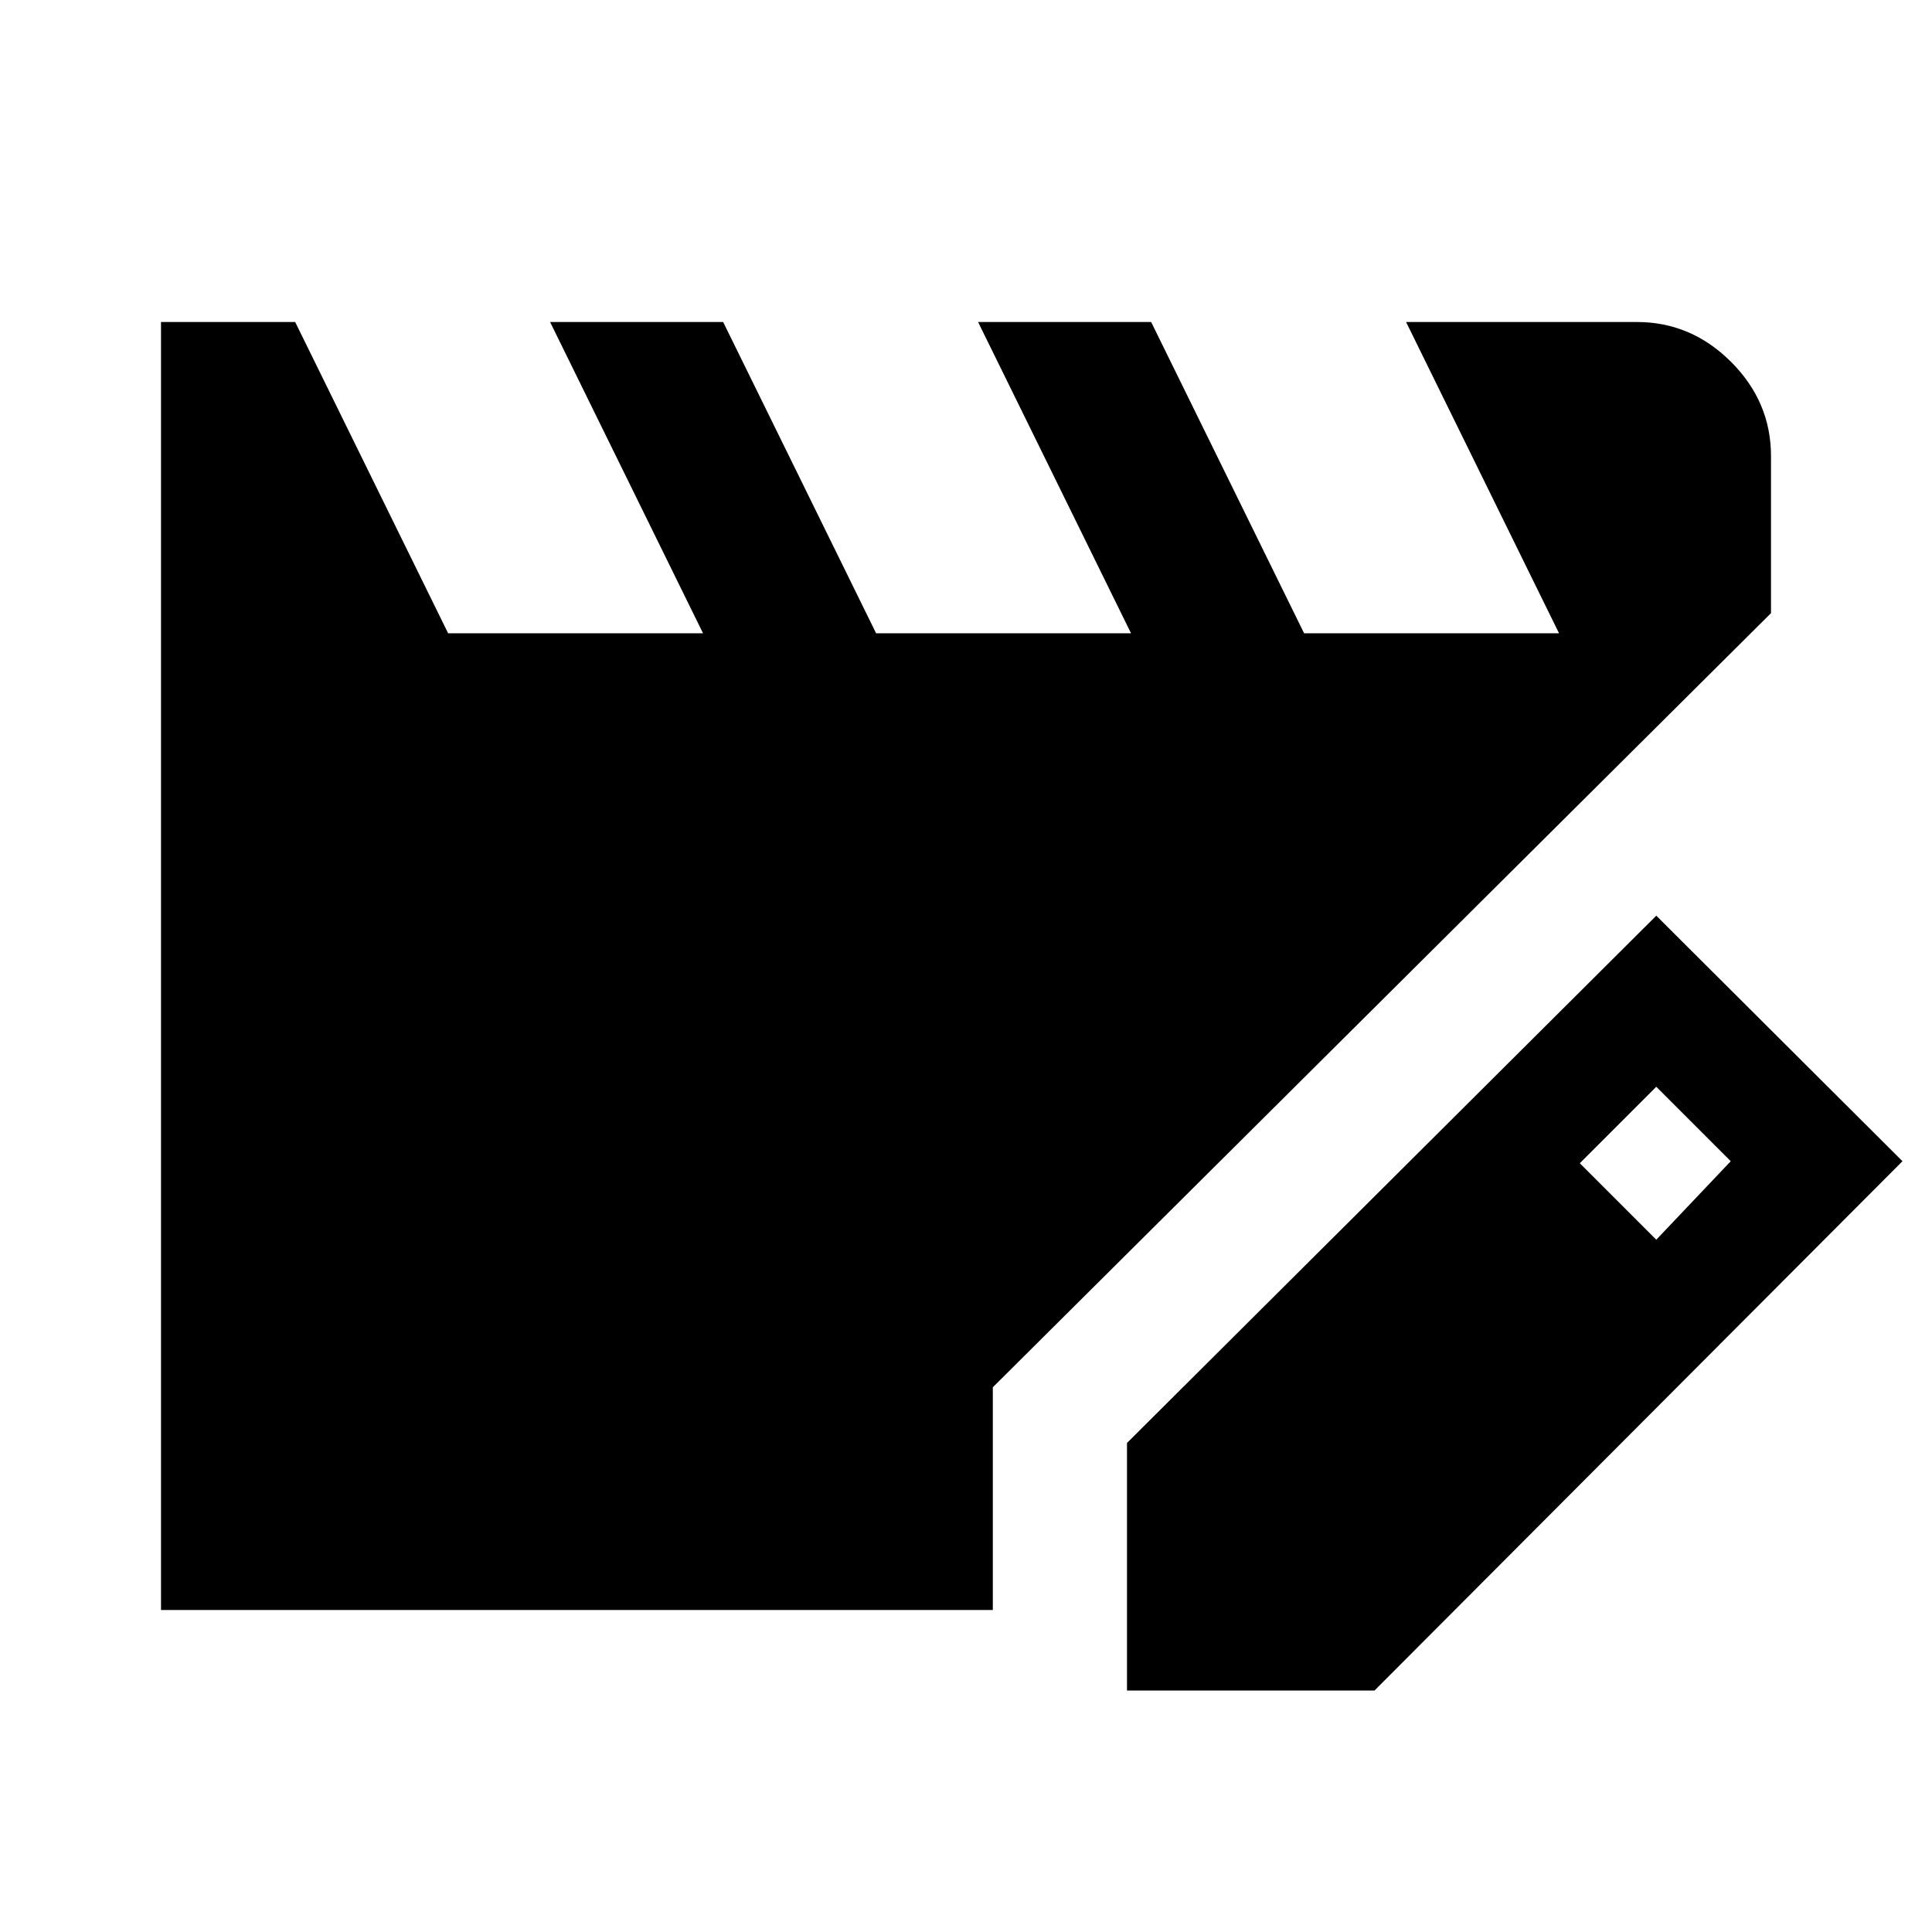 <svg xmlns="http://www.w3.org/2000/svg" height="40" viewBox="0 -960 960 960" width="40"><path d="M80-160v-640h66.67l76 154.67h126.66l-76-154.67h86l76 154.67H562L486-800h86l76 154.67h126.67l-76-154.67h114.66q27 0 46.84 19.83Q880-760.33 880-733.33v78L493.33-270.67V-160H80Zm480 40v-123l263-262 122.33 122L683-120H560Zm263-224 37-39-37-37-38 38 38 38Z"/></svg>
